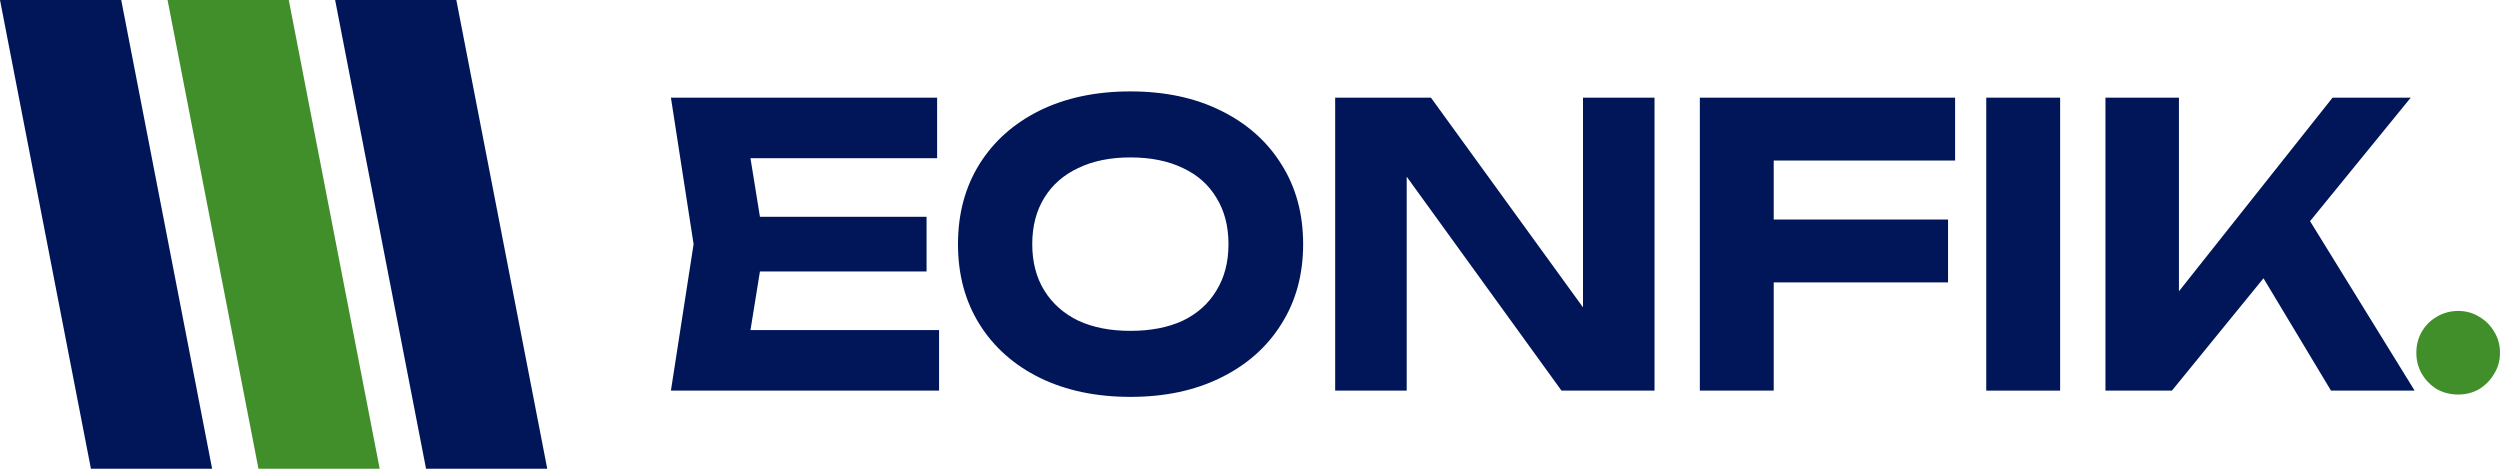 <svg width="160" height="30" viewBox="0 0 160 30" fill="none" xmlns="http://www.w3.org/2000/svg">
<path d="M157.323 25.25C156.823 25.25 156.364 25.133 155.947 24.9C155.547 24.65 155.23 24.325 154.997 23.925C154.763 23.525 154.646 23.075 154.646 22.575C154.646 22.075 154.763 21.625 154.997 21.225C155.23 20.825 155.547 20.508 155.947 20.275C156.364 20.025 156.823 19.9 157.323 19.9C157.823 19.9 158.274 20.025 158.674 20.275C159.074 20.508 159.391 20.825 159.625 21.225C159.875 21.625 160 22.075 160 22.575C160 23.075 159.875 23.525 159.625 23.925C159.391 24.325 159.074 24.65 158.674 24.9C158.274 25.133 157.823 25.25 157.323 25.25Z" fill="#418f2a"/>
<path d="M134.749 25V6.25H139.452V21.2L138.176 20.25L149.284 6.25H154.287L139.002 25H134.749ZM143.73 15.925L147.132 13L154.537 25H149.184L143.73 15.925Z" fill="#001659"/>
<path d="M127.12 6.25H131.848V25H127.12V6.25Z" fill="#001659"/>
<path d="M111.091 14.05H124.675V18.075H111.091V14.05ZM125.126 6.25V10.275H111.191L113.518 7.95V25H108.79V6.25H125.126Z" fill="#001659"/>
<path d="M102.838 21.775L101.312 22.05V6.25H105.89V25H99.936L88.503 9.2L90.029 8.925V25H85.451V6.25H91.58L102.838 21.775Z" fill="#001659"/>
<path d="M72.344 25.4C70.142 25.4 68.207 24.992 66.54 24.175C64.889 23.358 63.604 22.217 62.687 20.75C61.77 19.283 61.311 17.575 61.311 15.625C61.311 13.675 61.77 11.967 62.687 10.5C63.604 9.033 64.889 7.892 66.54 7.075C68.207 6.258 70.142 5.85 72.344 5.85C74.545 5.85 76.472 6.258 78.123 7.075C79.79 7.892 81.083 9.033 82 10.5C82.934 11.967 83.401 13.675 83.401 15.625C83.401 17.575 82.934 19.283 82 20.75C81.083 22.217 79.79 23.358 78.123 24.175C76.472 24.992 74.545 25.4 72.344 25.4ZM72.344 21.175C73.645 21.175 74.762 20.958 75.696 20.525C76.63 20.075 77.347 19.433 77.847 18.6C78.365 17.767 78.623 16.775 78.623 15.625C78.623 14.475 78.365 13.483 77.847 12.65C77.347 11.817 76.63 11.183 75.696 10.75C74.762 10.3 73.645 10.075 72.344 10.075C71.059 10.075 69.95 10.3 69.016 10.75C68.082 11.183 67.357 11.817 66.84 12.65C66.323 13.483 66.064 14.475 66.064 15.625C66.064 16.775 66.323 17.767 66.84 18.6C67.357 19.433 68.082 20.075 69.016 20.525C69.95 20.958 71.059 21.175 72.344 21.175Z" fill="#001659"/>
<path d="M59.3 13.875V17.375H45.716V13.875H59.3ZM48.918 15.625L47.667 23.375L45.691 21.125H60.1V25H42.939L44.39 15.625L42.939 6.25H59.975V10.125H45.691L47.667 7.875L48.918 15.625Z" fill="#001659"/>
<path d="M7.758 0H0L4.136 21.325L5.819 30H13.576L11.41 18.83L7.758 0Z" fill="#001659"/>
<path d="M18.482 0H10.724L14.216 18.003L16.542 30H24.3L21.618 16.173L18.482 0Z" fill="#418f2a"/>
<path d="M29.205 0H21.448L24.473 15.597L27.267 30H35.024L32.001 14.413L29.205 0Z" fill="#001659"/>
</svg>
